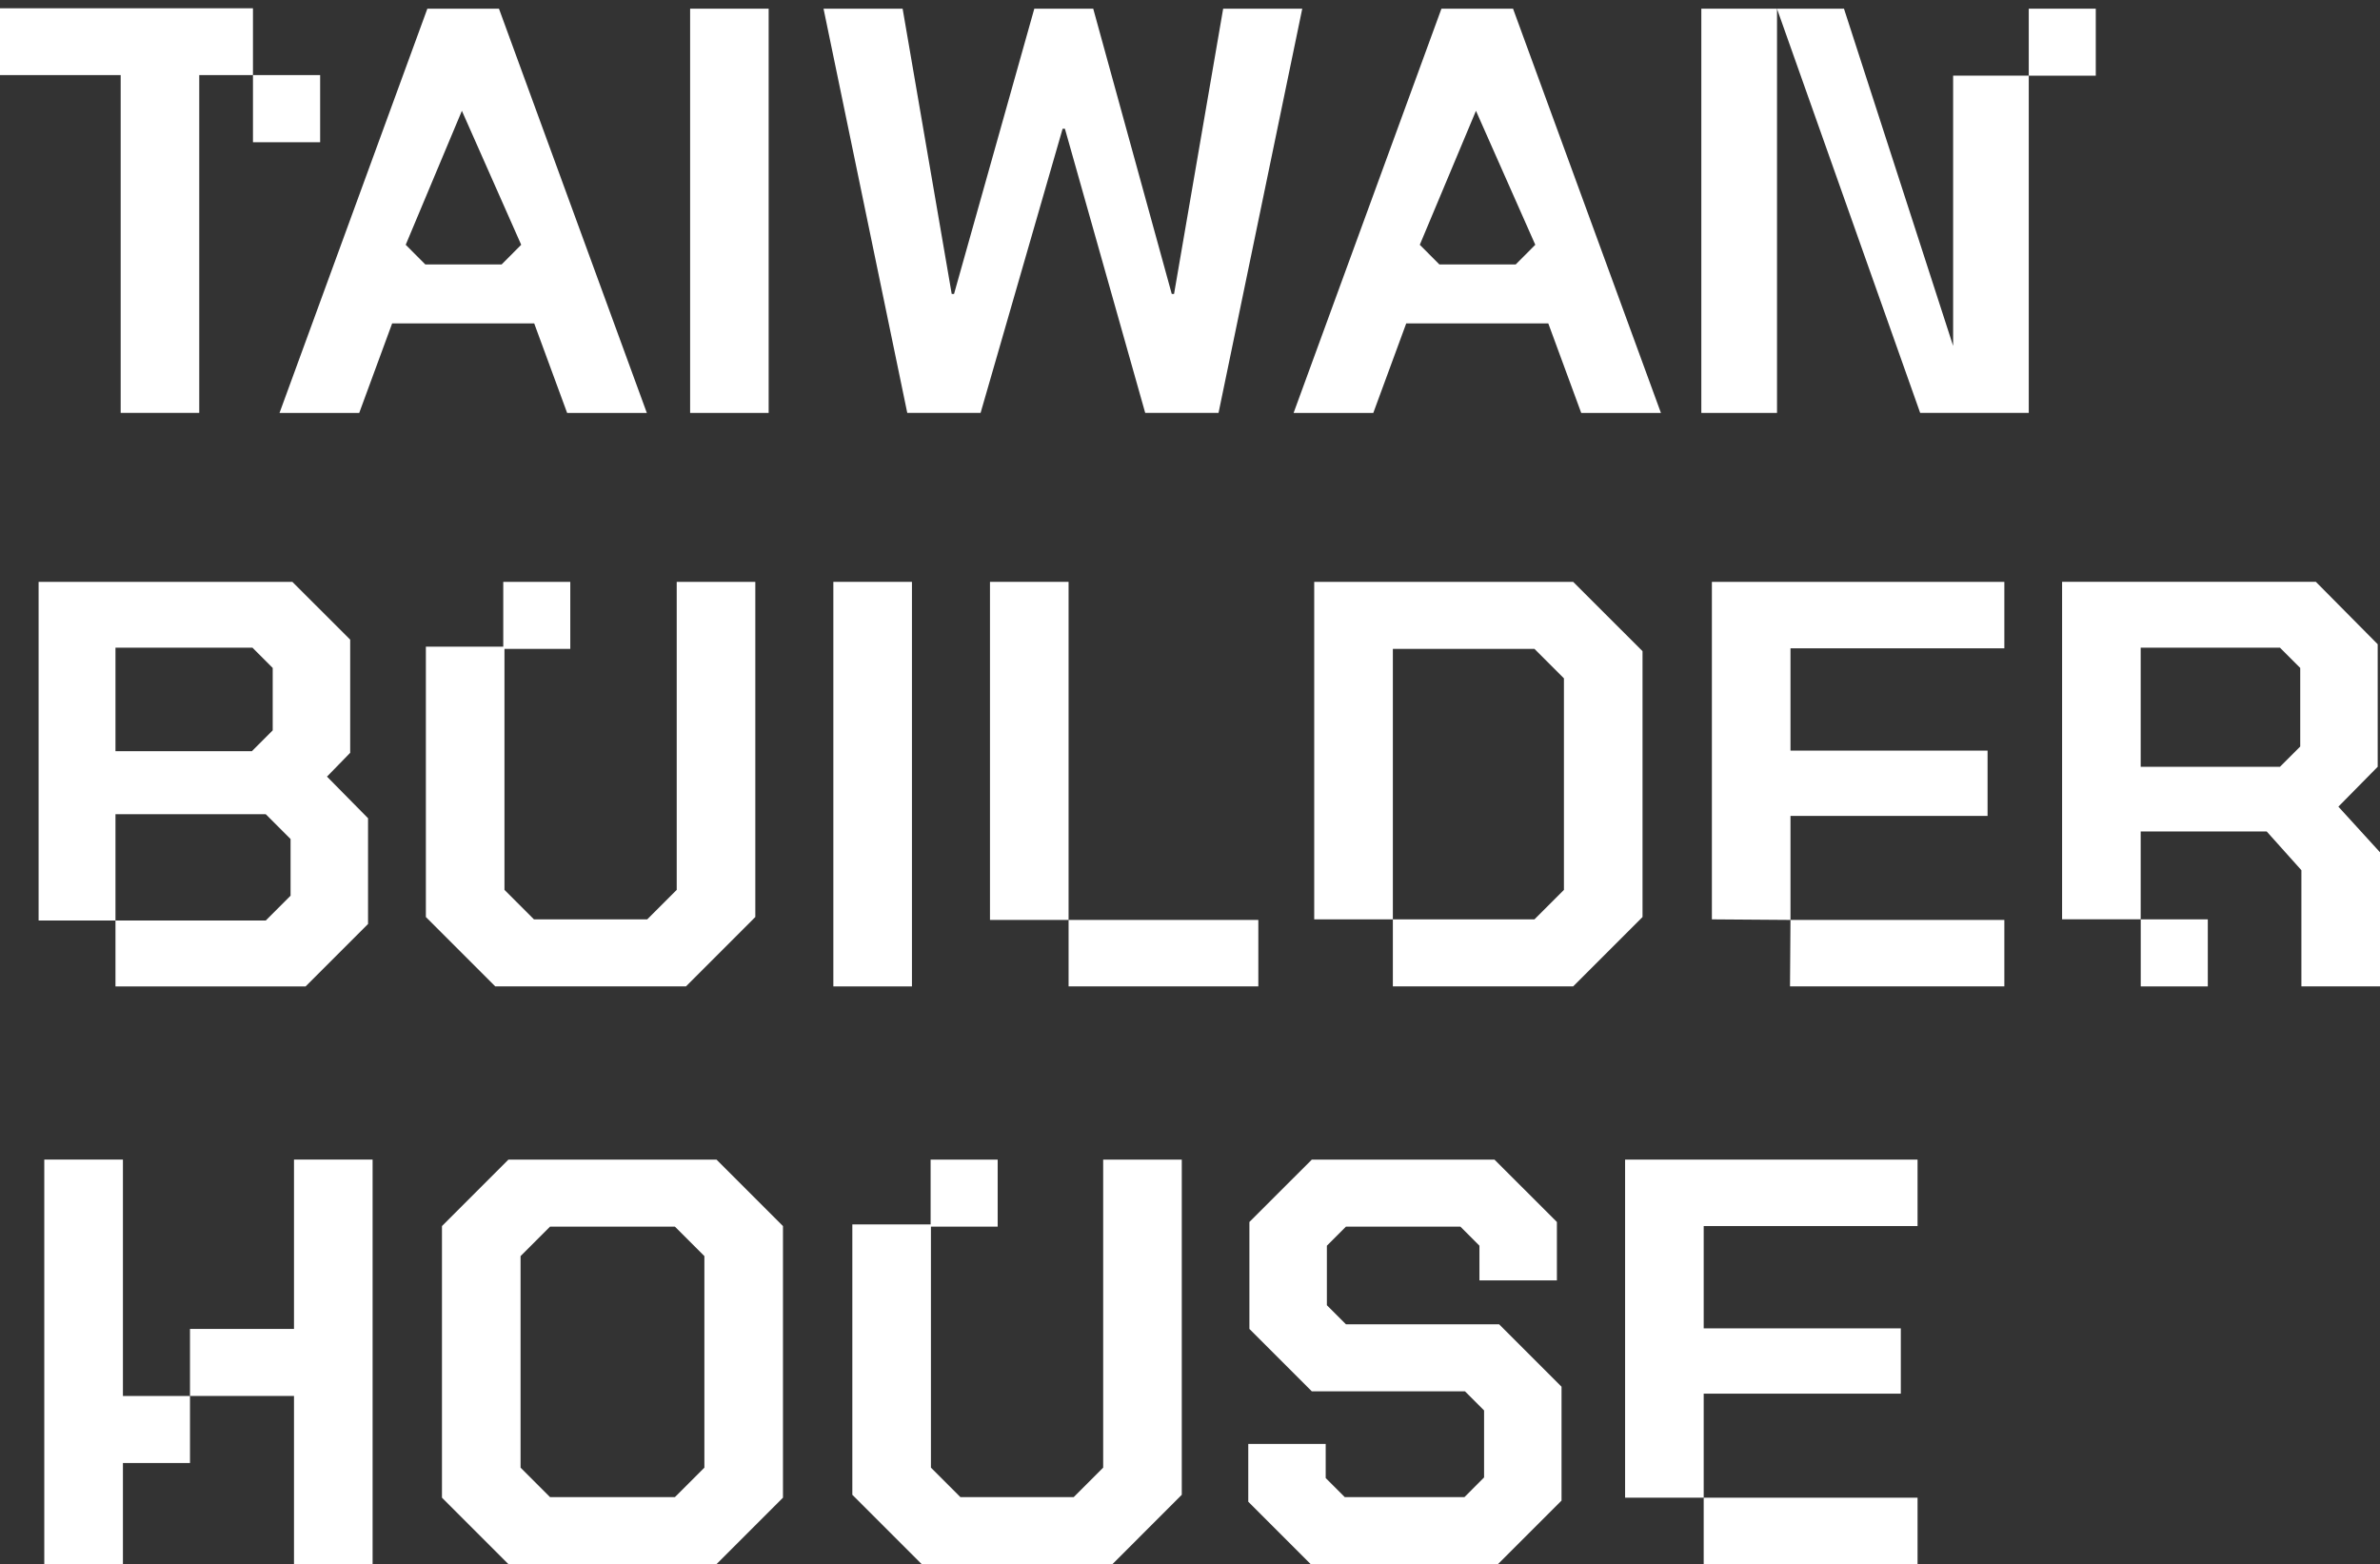 <svg width="213" height="140" viewBox="0 0 213 140" fill="none" xmlns="http://www.w3.org/2000/svg">
<rect x="0" y="0" width="213" height="140" fill="#333333" stroke="none"/>
<path d="M11.001 103.786H3.963V140H11.001V130.945H17.003V124.946H11.001V103.786Z" fill="white"/>
<path d="M26.311 118.944H17.003V124.943H26.311V140H33.346V103.786H26.311V118.944Z" fill="white"/>
<path d="M45.502 103.789L39.554 109.737V134.048L45.502 139.996H64.125L70.073 134.048V109.737L64.125 103.789H45.502ZM63.039 131.36L60.4 133.998H49.226L46.588 131.36V112.426L49.226 109.788H60.4L63.039 112.426V131.36Z" fill="white"/>
<path d="M98.729 131.36L96.091 133.998H85.953L83.315 131.36V109.788H89.288V103.789H83.286V109.589H76.28V133.789L82.488 139.996H99.559L105.764 133.789V103.789H98.729V131.36Z" fill="white"/>
<path d="M120.457 118.529L118.75 116.822V111.495L120.457 109.788H130.7L132.403 111.495V114.599H139.336V109.372L133.749 103.789H117.403L111.816 109.372V118.944L117.403 124.531H131.111L132.818 126.238V132.237L131.061 133.998H120.352L118.645 132.291V129.237H111.715V134.409L117.299 139.996H134.06L139.751 134.308V124.116L134.164 118.529H120.457Z" fill="white"/>
<path d="M171.613 109.737V103.789H145.439V134.048H152.474V124.737H170.115V118.893H152.474V109.737H171.613Z" fill="white"/>
<path d="M171.613 134.049H152.474V139.997H171.613V134.049Z" fill="white"/>
<path d="M31.34 67.388V57.25L26.164 52.078H3.455V82.391H10.334V72.874H23.782L26.005 75.097V80.168L23.782 82.391H10.334V88.288H27.351L32.938 82.701V73.235L29.264 69.51L31.332 67.388H31.34ZM24.406 65.37L22.544 67.233H10.334V57.971H22.595L24.406 59.783V65.37Z" fill="white"/>
<path d="M81.615 52.078H74.581V88.288H81.615V52.078Z" fill="white"/>
<path d="M95.633 52.078H88.599V82.337H95.633V52.078Z" fill="white"/>
<path d="M112.615 82.337H95.634V88.285H112.615V82.337Z" fill="white"/>
<path d="M117.617 52.078V82.286H124.655V58.076H137.326L139.965 60.714V79.648L137.326 82.286H124.655V88.285H140.791L146.999 82.077V58.282L140.791 52.078H117.617Z" fill="white"/>
<path d="M179.381 88.285V82.337H160.241L160.198 88.285H179.381Z" fill="white"/>
<path d="M153.207 82.286L160.241 82.337V73.025H177.879V67.182H160.241V58.026H179.381V52.078H153.207V82.286Z" fill="white"/>
<path d="M212.794 68.629V57.661L207.258 52.074H184.549V82.283H191.583V74.422H202.862L205.966 77.887V88.285H213V76.284L209.275 72.199L212.794 68.629ZM205.861 66.817L204.049 68.629H191.583V57.971H204.049L205.861 59.783V66.817Z" fill="white"/>
<path d="M197.589 82.286H191.587V88.288H197.589V82.286Z" fill="white"/>
<path d="M60.563 52.078V79.648L57.925 82.286H47.786L45.148 79.648V58.076H51.038V52.078H45.04V57.878H38.114V82.077L44.322 88.285H61.393L67.597 82.077V58.076V52.078H61.599H60.563Z" fill="white"/>
<path d="M38.247 0.777L25.016 36.957H32.149L35.095 28.948H47.81L50.756 36.957H57.889L44.655 0.777H38.247ZM44.889 23.669H38.063L36.31 21.909L41.337 9.918L46.645 21.909L44.893 23.669H44.889Z" fill="white"/>
<path d="M22.639 0.741H0V6.72H10.8V36.954H17.832V6.72H22.639V0.741Z" fill="white"/>
<path d="M68.791 0.777H61.763V36.957H68.791V0.777Z" fill="white"/>
<path d="M109.468 0.777L105.073 26.308H104.867L97.839 0.777H92.566L85.383 26.308H85.174L80.781 0.777H73.703L81.196 36.954H87.759L95.098 11.527H95.307L102.491 36.954H109.054L116.547 0.777H109.468Z" fill="white"/>
<path d="M129.003 0.777L115.772 36.957H122.905L125.851 28.948H138.566L141.513 36.957H148.646L135.411 0.777H129.003ZM135.645 23.669H128.819L127.066 21.909L132.093 9.918L137.402 21.909L135.649 23.669H135.645Z" fill="white"/>
<path d="M187.563 0.777H181.566V6.774H187.563V0.777Z" fill="white"/>
<path d="M159.035 0.777H152.262V36.957H159.035V0.777Z" fill="white"/>
<path d="M174.797 30.96L165.028 0.777H159.031L171.847 36.954H174.797H181.566V6.77H174.797V30.96Z" fill="white"/>
<path d="M28.651 6.72H22.64V12.731H28.651V6.72Z" fill="white"/>
</svg>
